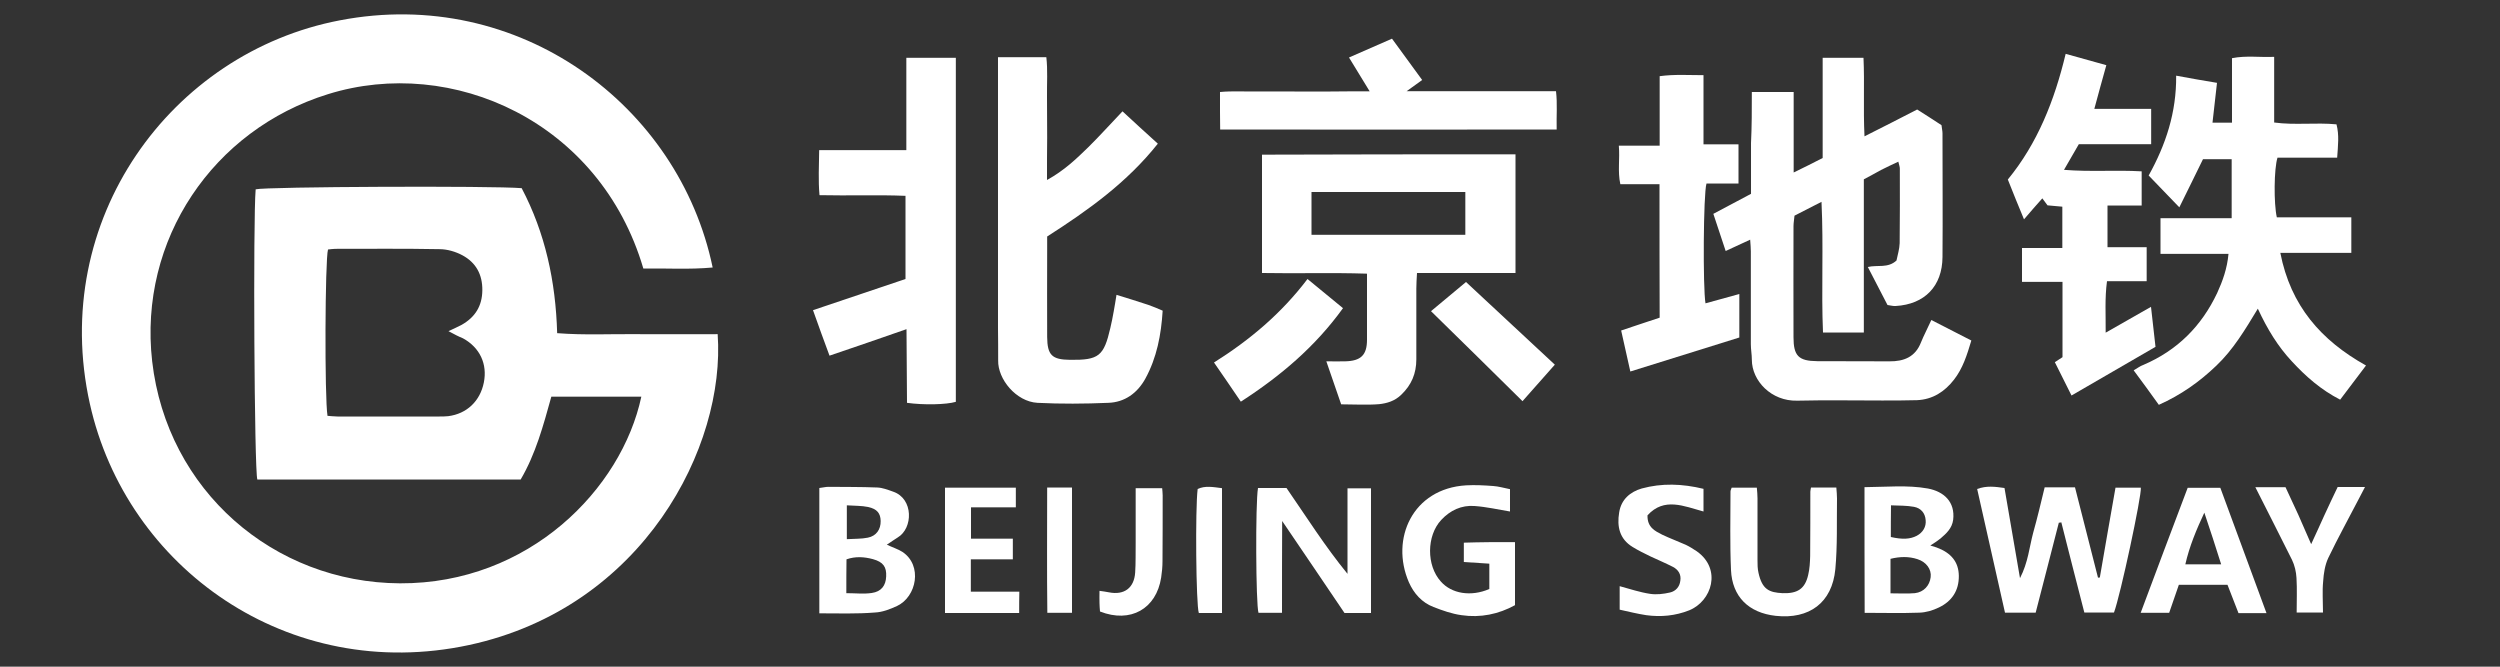 <?xml version="1.0" encoding="utf-8"?>
<!-- Generator: Adobe Illustrator 23.0.0, SVG Export Plug-In . SVG Version: 6.00 Build 0)  -->
<svg version="1.1" id="图层_1" xmlns="http://www.w3.org/2000/svg" xmlns:xlink="http://www.w3.org/1999/xlink" x="0px" y="0px"
	 viewBox="0 0 150 40" style="enable-background:new 0 0 150 40;" xml:space="preserve">
<rect x="0" y="0" width="150" height="40" fill="#333333" stroke="none"/>
<style type="text/css">
	.st0{fill:#FFFFFF;}
</style>
<g>
	<path class="st0" d="M38.48,23.8c-1.83,0-3.6,0-5.4,0c-0.48,1.73-0.94,3.44-1.84,4.97c-5.31,0-10.56,0-15.8,0
		c-0.18-0.51-0.26-15.59-0.1-17.41c0.56-0.16,14.22-0.22,15.96-0.07c1.41,2.68,2.04,5.58,2.13,8.7c1.65,0.13,3.26,0.04,4.87,0.06
		c1.59,0.01,3.18,0,4.76,0c0.48,6.74-4.45,16.39-14.91,18.65C17.3,41.03,7.58,34.07,5.39,24.22c-2.45-11.03,4.86-21.06,15-23
		c10.75-2.07,20.35,5.1,22.37,14.83c-1.41,0.13-2.8,0.04-4.16,0.06C36.01,7.29,27.12,3.33,19.68,5.65
		C12.8,7.78,8.3,14.38,9.13,21.68C10.02,29.43,16.42,34.96,24,35C31.75,35.03,37.3,29.33,38.48,23.8z M26.91,19.87
		c0.33-0.16,0.57-0.26,0.79-0.38c0.81-0.46,1.23-1.13,1.24-2.07c0.01-0.95-0.38-1.66-1.19-2.1c-0.41-0.22-0.91-0.37-1.38-0.37
		c-2.09-0.04-4.17-0.02-6.26-0.02c-0.14,0-0.3,0.03-0.43,0.04c-0.18,0.6-0.21,8.91-0.03,9.98c0.19,0.01,0.39,0.04,0.6,0.04
		c2.03,0,4.07,0,6.1,0c0.18,0,0.36,0,0.54-0.02c1.12-0.14,1.92-0.91,2.14-2.02c0.22-1.1-0.23-2.09-1.25-2.65
		C27.51,20.19,27.26,20.06,26.91,19.87z"/>
	<path class="st0" d="M105.11,5.52c0.88,0,1.64,0,2.51,0c0,1.58,0,3.13,0,4.83c0.66-0.32,1.18-0.58,1.74-0.87c0-2.01,0-3.98,0-6.01
		c0.84,0,1.59,0,2.45,0c0.07,1.53-0.02,3.06,0.06,4.71c1.12-0.56,2.11-1.07,3.16-1.61c0.48,0.3,0.97,0.62,1.46,0.94
		c0.02,0.19,0.06,0.35,0.06,0.49c0,2.48,0.02,4.94,0,7.42c-0.01,1.75-1.07,2.84-2.81,2.94c-0.14,0.01-0.3-0.03-0.49-0.06
		c-0.39-0.75-0.77-1.49-1.18-2.28c0.58-0.14,1.2,0.09,1.72-0.39c0.07-0.35,0.18-0.69,0.19-1.04c0.02-1.49,0.01-2.99,0.01-4.48
		c0-0.1-0.04-0.2-0.09-0.41c-0.38,0.18-0.71,0.33-1.04,0.5c-0.32,0.17-0.62,0.35-1.03,0.56c0,3.02,0,6.08,0,9.19
		c-0.85,0-1.61,0-2.45,0c-0.11-2.54,0.04-5.13-0.09-7.84c-0.61,0.31-1.1,0.57-1.62,0.83c-0.02,0.23-0.06,0.43-0.06,0.64
		c0,2.22-0.01,4.43,0,6.65c0,1.12,0.3,1.43,1.42,1.44c1.44,0.01,2.89,0,4.33,0.01c0.87,0.01,1.56-0.26,1.9-1.14
		c0.17-0.42,0.39-0.83,0.62-1.34c0.8,0.41,1.58,0.81,2.4,1.23c-0.26,0.87-0.51,1.67-1.04,2.35c-0.56,0.72-1.28,1.19-2.22,1.23
		c-0.69,0.02-1.39,0.02-2.09,0.02c-1.7,0-3.4-0.03-5.1,0.01c-1.55,0.04-2.72-1.19-2.72-2.46c0-0.31-0.06-0.61-0.06-0.93
		c0-1.85,0-3.7,0-5.57c0-0.2-0.02-0.4-0.04-0.7c-0.51,0.23-0.97,0.45-1.47,0.68c-0.25-0.76-0.48-1.46-0.74-2.23
		c0.74-0.39,1.45-0.77,2.26-1.2c0-0.99,0-2.02,0-3.04C105.11,7.59,105.11,6.6,105.11,5.52z"/>
	<path class="st0" d="M141.96,21.93c-0.55,0.72-1.04,1.37-1.55,2.05c-1.15-0.59-2.06-1.39-2.9-2.3c-0.83-0.89-1.46-1.91-2.04-3.16
		c-0.78,1.29-1.48,2.46-2.49,3.42c-1.01,0.97-2.13,1.76-3.45,2.35c-0.49-0.68-0.97-1.35-1.51-2.07c0.21-0.12,0.39-0.26,0.59-0.33
		c2.03-0.87,3.48-2.32,4.42-4.31c0.33-0.72,0.6-1.47,0.68-2.35c-1.35,0-2.68,0-4.08,0c0-0.72,0-1.38,0-2.14c1.37,0,2.8,0,4.27,0
		c0-1.23,0-2.34,0-3.54c-0.56,0-1.12,0-1.72,0c-0.43,0.89-0.9,1.83-1.42,2.89c-0.67-0.69-1.24-1.29-1.84-1.91
		c1.03-1.85,1.67-3.78,1.65-5.99c0.85,0.16,1.61,0.29,2.45,0.43c-0.09,0.84-0.18,1.58-0.27,2.39c0.41,0,0.76,0,1.17,0
		c0-1.3,0-2.55,0-3.87c0.87-0.17,1.67-0.04,2.53-0.08c0,1.34,0,2.6,0,3.94c1.26,0.17,2.49-0.01,3.74,0.11
		c0.17,0.65,0.09,1.27,0.04,2c-1.22,0-2.41,0-3.58,0c-0.21,0.65-0.23,2.74-0.04,3.58c1.46,0,2.93,0,4.47,0c0,0.74,0,1.39,0,2.13
		c-1.39,0-2.77,0-4.26,0C137.44,18.35,139.26,20.42,141.96,21.93z"/>
	<path class="st0" d="M90.93,9.26c0,2.4,0,4.71,0,7.12c-1.96,0-3.9,0-5.91,0c-0.02,0.37-0.04,0.65-0.04,0.93c0,1.42,0,2.83,0,4.25
		c0,0.85-0.29,1.54-0.91,2.13c-0.38,0.37-0.85,0.51-1.32,0.56c-0.74,0.06-1.48,0.01-2.28,0.01c-0.28-0.81-0.56-1.63-0.89-2.58
		c0.47,0,0.79,0.01,1.12,0c0.96-0.02,1.32-0.38,1.32-1.3c0-1.28,0-2.57,0-3.96c-2.12-0.07-4.19,0-6.3-0.04c0-2.39,0-4.72,0-7.1
		C80.76,9.26,85.81,9.26,90.93,9.26z M78.69,14.09c3.11,0,6.13,0,9.23,0c0-0.87,0-1.71,0-2.57c-3.1,0-6.13,0-9.23,0
		C78.69,12.39,78.69,13.2,78.69,14.09z"/>
	<path class="st0" d="M62.82,10.8c1.05-0.58,1.76-1.27,2.48-1.97c0.69-0.68,1.34-1.41,2.05-2.15c0.7,0.65,1.39,1.28,2.12,1.94
		c-1.84,2.32-4.17,3.99-6.64,5.57c0,0.29,0,0.58,0,0.86c0,1.73-0.01,3.45,0,5.17c0.01,1.09,0.29,1.36,1.38,1.37
		c1.72,0.02,2.02-0.22,2.41-1.91c0.08-0.32,0.14-0.66,0.2-0.98c0.06-0.32,0.11-0.64,0.17-1.01c0.69,0.21,1.29,0.4,1.9,0.6
		c0.29,0.1,0.57,0.22,0.87,0.35c-0.09,1.45-0.35,2.82-1.04,4.08c-0.48,0.87-1.24,1.42-2.23,1.45c-1.42,0.06-2.83,0.07-4.24,0
		c-1.28-0.07-2.39-1.42-2.36-2.55c0.01-0.65-0.01-1.28-0.01-1.93c0-5.1,0-10.19,0-15.29c0-0.3,0-0.61,0-0.97c0.98,0,1.9,0,2.9,0
		C62.87,4.2,62.81,5,62.82,5.78c0.01,0.83,0,1.65,0.01,2.46C62.82,9.03,62.82,9.83,62.82,10.8z"/>
	<path class="st0" d="M48.78,18.61c1.92-0.65,3.71-1.25,5.55-1.87c0-1.65,0-3.26,0-4.99c-1.71-0.07-3.39,0-5.16-0.04
		c-0.08-0.89-0.03-1.75-0.02-2.7c1.74,0,3.44,0,5.23,0c0-1.9,0-3.7,0-5.54c1.05,0,1.99,0,2.97,0c0,6.91,0,13.79,0,20.64
		c-0.57,0.17-1.93,0.2-2.93,0.06c-0.01-1.43-0.02-2.88-0.03-4.42c-1.61,0.56-3.08,1.07-4.62,1.59
		C49.44,20.45,49.12,19.57,48.78,18.61z"/>
	<path class="st0" d="M126.34,19.96c0.98-0.56,1.81-1.03,2.72-1.55c0.1,0.86,0.18,1.61,0.27,2.4c-1.68,0.97-3.32,1.92-5.04,2.92
		c-0.33-0.66-0.64-1.27-1-2c0.14-0.09,0.31-0.2,0.46-0.3c0-1.49,0-2.96,0-4.52c-0.83,0-1.61,0-2.43,0c0-0.71,0-1.32,0-2.03
		c0.8,0,1.58,0,2.42,0c0-0.89,0-1.67,0-2.48c-0.31-0.02-0.59-0.06-0.89-0.08c-0.08-0.11-0.17-0.22-0.31-0.42
		c-0.35,0.39-0.68,0.77-1.1,1.26c-0.36-0.86-0.65-1.58-0.97-2.39c1.78-2.17,2.8-4.74,3.47-7.54c0.84,0.23,1.62,0.45,2.44,0.68
		c-0.25,0.9-0.48,1.72-0.72,2.62c1.14,0,2.25,0,3.41,0c0,0.75,0,1.41,0,2.12c-1.45,0-2.88,0-4.34,0c-0.29,0.5-0.56,0.96-0.89,1.54
		c1.61,0.13,3.1,0,4.66,0.09c0,0.66,0,1.32,0,2.05c-0.67,0-1.33,0-2.05,0c0,0.86,0,1.64,0,2.5c0.78,0,1.54,0,2.35,0
		c0,0.7,0,1.34,0,2.04c-0.77,0-1.53,0-2.38,0C126.28,17.92,126.35,18.88,126.34,19.96z"/>
	<path class="st0" d="M99.57,11.05c-0.83,0-1.56,0-2.35,0c-0.17-0.78-0.02-1.49-0.09-2.31c0.83,0,1.61,0,2.45,0
		c0-1.44,0-2.77,0-4.17c0.89-0.12,1.73-0.06,2.63-0.06c0,1.39,0,2.72,0,4.15c0.72,0,1.37,0,2.1,0c0,0.81,0,1.55,0,2.35
		c-0.68,0-1.32,0-1.92,0c-0.19,0.61-0.22,6.27-0.06,7.19c0.66-0.18,1.32-0.36,2.03-0.56c0,0.88,0,1.7,0,2.61
		c-2.13,0.67-4.31,1.34-6.54,2.04c-0.19-0.85-0.36-1.62-0.55-2.46c0.79-0.27,1.53-0.51,2.31-0.77
		C99.57,16.42,99.57,13.81,99.57,11.05z"/>
	<path class="st0" d="M82.18,5.48c-0.46-0.75-0.83-1.35-1.24-2.03c0.86-0.38,1.7-0.74,2.58-1.13c0.61,0.84,1.19,1.64,1.81,2.48
		c-0.3,0.21-0.54,0.39-0.93,0.67c3.09,0,5.98,0,8.96,0c0.09,0.76,0.02,1.47,0.04,2.3c-6.73,0.01-13.39,0.01-20.19,0
		c0-0.38-0.01-0.72-0.01-1.07c0-0.36,0-0.71,0-1.18c0.76-0.07,1.49-0.02,2.23-0.03c0.75-0.01,1.49,0,2.24,0c0.72,0,1.44,0,2.16,0
		C80.57,5.48,81.3,5.48,82.18,5.48z"/>
	<path class="st0" d="M123.53,31.36c-0.46,1.78-0.91,3.56-1.39,5.4c-0.59,0-1.17,0-1.84,0c-0.55-2.43-1.1-4.91-1.67-7.42
		c0.56-0.21,1.07-0.14,1.64-0.06c0.3,1.76,0.6,3.49,0.93,5.41c0.49-0.95,0.56-1.86,0.79-2.72c0.25-0.89,0.46-1.78,0.69-2.73
		c0.59,0,1.15,0,1.82,0c0.45,1.77,0.91,3.59,1.38,5.42c0.03,0,0.08-0.01,0.11-0.01c0.31-1.77,0.61-3.55,0.94-5.39c0.51,0,1,0,1.52,0
		c0.06,0.47-1.23,6.48-1.61,7.49c-0.56,0-1.14,0-1.78,0c-0.23-0.9-0.47-1.82-0.7-2.73c-0.22-0.89-0.46-1.78-0.68-2.68
		C123.62,31.36,123.57,31.36,123.53,31.36z"/>
	<path class="st0" d="M76.92,36.77c-0.55,0-0.98,0-1.41,0c-0.16-0.5-0.19-6.58-0.03-7.49c0.54,0,1.09,0,1.71,0
		c1.18,1.71,2.31,3.5,3.66,5.15c0-1.68,0-3.38,0-5.13c0.47,0,0.9,0,1.41,0c0,2.49,0,4.96,0,7.48c-0.54,0-1.04,0-1.59,0
		c-1.19-1.77-2.42-3.57-3.74-5.52C76.92,33.17,76.92,34.92,76.92,36.77z"/>
	<path class="st0" d="M49.16,36.8c0-2.55,0-5.01,0-7.52c0.2-0.02,0.37-0.07,0.54-0.07c0.98,0.01,1.95,0,2.93,0.04
		c0.32,0.01,0.65,0.14,0.96,0.25c1.23,0.42,1.2,2.2,0.27,2.75c-0.21,0.13-0.42,0.28-0.65,0.43c0.33,0.16,0.66,0.26,0.93,0.43
		c1.23,0.81,0.86,2.7-0.32,3.25c-0.41,0.19-0.87,0.37-1.32,0.39C51.4,36.84,50.32,36.8,49.16,36.8z M50.78,35.59
		c0.55,0,1.04,0.06,1.52-0.01c0.58-0.08,0.85-0.45,0.87-0.99c0.03-0.58-0.18-0.87-0.79-1.04c-0.52-0.14-1.05-0.18-1.59,0.01
		C50.78,34.23,50.78,34.9,50.78,35.59z M50.81,30.32c0,0.74,0,1.34,0,2.03c0.47-0.03,0.87-0.01,1.26-0.09c0.51-0.1,0.78-0.5,0.77-1
		c-0.01-0.46-0.21-0.72-0.75-0.84C51.7,30.34,51.29,30.35,50.81,30.32z"/>
	<path class="st0" d="M111.87,29.23c1.3-0.01,2.57-0.14,3.8,0.08c0.96,0.18,1.65,0.8,1.52,1.88c-0.07,0.51-0.4,0.81-0.76,1.12
		c-0.17,0.14-0.36,0.26-0.61,0.42c0.19,0.06,0.29,0.09,0.38,0.12c0.87,0.32,1.32,0.87,1.33,1.7c0.01,0.89-0.42,1.53-1.2,1.9
		c-0.37,0.18-0.78,0.3-1.18,0.31c-1.07,0.04-2.15,0.01-3.27,0.01C111.87,34.26,111.87,31.8,111.87,29.23z M113.43,35.6
		c0.55,0,1,0.03,1.46-0.01c0.54-0.06,0.89-0.46,0.95-0.96c0.06-0.47-0.26-0.91-0.79-1.08c-0.52-0.17-1.05-0.16-1.62-0.02
		C113.43,34.22,113.43,34.87,113.43,35.6z M113.45,32.22c0.7,0.16,1.16,0.13,1.55-0.07c0.38-0.2,0.58-0.55,0.54-0.94
		c-0.03-0.41-0.27-0.72-0.7-0.8c-0.43-0.08-0.89-0.07-1.38-0.09C113.45,31.04,113.45,31.64,113.45,32.22z"/>
	<path class="st0" d="M89.36,35.34c0-0.5,0-0.97,0-1.52c-0.51-0.03-0.99-0.07-1.53-0.1c0-0.37,0-0.71,0-1.16
		c0.48-0.01,0.98-0.03,1.48-0.03c0.51-0.01,1.03,0,1.59,0c0,1.26,0,2.49,0,3.78c-0.98,0.54-2.07,0.77-3.21,0.6
		c-0.58-0.08-1.14-0.28-1.68-0.49c-0.7-0.27-1.18-0.81-1.48-1.49c-1.12-2.59,0.22-5.62,3.44-5.81c0.54-0.03,1.08,0,1.62,0.04
		c0.32,0.02,0.65,0.12,1.01,0.19c0,0.49,0,0.94,0,1.34c-0.72-0.12-1.42-0.28-2.13-0.33c-0.78-0.06-1.46,0.26-2,0.84
		c-0.88,0.95-0.89,2.73-0.02,3.69C87.09,35.62,88.25,35.82,89.36,35.34z"/>
	<path class="st0" d="M108.66,29.25c0.51,0,0.99,0,1.52,0c0.02,0.26,0.04,0.46,0.04,0.66c-0.02,1.42,0.03,2.83-0.1,4.24
		c-0.19,2.01-1.56,3.02-3.58,2.8c-1.62-0.18-2.61-1.15-2.68-2.75c-0.07-1.57-0.03-3.13-0.03-4.71c0-0.07,0.04-0.14,0.07-0.23
		c0.49,0,0.97,0,1.51,0c0.02,0.23,0.04,0.43,0.04,0.64c0,1.24,0,2.48,0,3.7c0,0.26,0,0.52,0.06,0.77c0.22,1,0.64,1.18,1.45,1.22
		c0.89,0.03,1.34-0.26,1.53-1.09c0.09-0.37,0.11-0.76,0.12-1.14c0.01-1.28,0.01-2.58,0.01-3.86
		C108.62,29.43,108.64,29.38,108.66,29.25z"/>
	<path class="st0" d="M131.26,29.27c0.65,0,1.26,0,1.96,0c0.9,2.46,1.83,4.96,2.77,7.52c-0.59,0-1.1,0-1.68,0
		c-0.21-0.55-0.43-1.12-0.66-1.7c-0.97,0-1.92,0-2.92,0c-0.19,0.56-0.38,1.1-0.58,1.68c-0.55,0-1.07,0-1.71,0
		C129.37,34.27,130.3,31.81,131.26,29.27z M132.26,30.76c-0.47,1.01-0.89,2-1.14,3.1c0.76,0,1.41,0,2.15,0
		C132.93,32.78,132.6,31.76,132.26,30.76z"/>
	<path class="st0" d="M102.21,29.33c0,0.5,0,0.9,0,1.36c-1.18-0.32-2.36-0.87-3.36,0.23c-0.02,0.72,0.45,0.94,0.88,1.16
		c0.46,0.22,0.95,0.4,1.42,0.61c0.23,0.11,0.45,0.25,0.66,0.39c1.51,1.07,0.9,2.99-0.46,3.54c-0.83,0.33-1.7,0.41-2.58,0.29
		c-0.52-0.08-1.05-0.21-1.59-0.33c0-0.52,0-0.97,0-1.41c0.62,0.17,1.22,0.37,1.82,0.46c0.39,0.06,0.81,0.01,1.2-0.08
		c0.35-0.08,0.58-0.35,0.62-0.71c0.06-0.37-0.12-0.66-0.45-0.83c-0.43-0.22-0.88-0.41-1.33-0.62c-0.37-0.18-0.74-0.36-1.08-0.57
		c-0.79-0.48-0.95-1.23-0.81-2.07c0.12-0.79,0.67-1.24,1.35-1.44C99.71,28.98,100.93,29.02,102.21,29.33z"/>
	<path class="st0" d="M78.45,16.74c0.75,0.61,1.42,1.16,2.13,1.75c-1.66,2.3-3.73,4.06-6.13,5.61c-0.54-0.79-1.05-1.55-1.61-2.35
		C75,20.39,76.88,18.81,78.45,16.74z"/>
	<path class="st0" d="M61.15,36.78c-1.53,0-2.97,0-4.45,0c0-2.51,0-4.99,0-7.52c1.42,0,2.8,0,4.25,0c0,0.37,0,0.74,0,1.18
		c-0.88,0-1.75,0-2.69,0c0,0.65,0,1.22,0,1.88c0.83,0,1.64,0,2.51,0c0,0.43,0,0.78,0,1.24c-0.81,0-1.64,0-2.52,0
		c0,0.69,0,1.27,0,1.94c0.96,0,1.92,0,2.91,0C61.15,35.96,61.15,36.34,61.15,36.78z"/>
	<path class="st0" d="M85.86,18.67c0.72-0.6,1.38-1.15,2.1-1.75c1.77,1.65,3.54,3.29,5.33,4.96c-0.66,0.75-1.26,1.43-1.94,2.19
		C89.51,22.25,87.72,20.49,85.86,18.67z"/>
	<path class="st0" d="M135.32,29.23c0.67,0,1.2,0,1.81,0c0.26,0.56,0.52,1.12,0.77,1.66c0.25,0.56,0.49,1.12,0.77,1.76
		c0.29-0.62,0.54-1.18,0.79-1.73c0.26-0.56,0.52-1.12,0.8-1.7c0.54,0,1.04,0,1.64,0c-0.14,0.27-0.25,0.48-0.36,0.69
		c-0.61,1.18-1.26,2.35-1.84,3.56c-0.2,0.42-0.28,0.93-0.31,1.41c-0.06,0.6-0.01,1.22-0.01,1.87c-0.52,0-1,0-1.58,0
		c0-0.71,0.03-1.39-0.01-2.07c-0.02-0.37-0.11-0.76-0.27-1.09C136.82,32.18,136.09,30.76,135.32,29.23z"/>
	<path class="st0" d="M66,36.69c-0.01-0.16-0.03-0.33-0.03-0.5c-0.01-0.22,0-0.46,0-0.74c0.23,0.03,0.41,0.06,0.57,0.09
		c0.91,0.18,1.51-0.26,1.57-1.19c0.04-0.59,0.02-1.18,0.03-1.77c0-1.07,0-2.15,0-3.29c0.56,0,1.05,0,1.59,0
		c0.01,0.14,0.03,0.29,0.03,0.43c0,1.32,0,2.62-0.01,3.94c0,0.33-0.03,0.67-0.08,0.99C69.38,36.53,67.83,37.41,66,36.69z"/>
	<path class="st0" d="M62.83,29.25c0.55,0,1,0,1.49,0c0,2.51,0,4.99,0,7.52c-0.47,0-0.93,0-1.48,0
		C62.81,34.3,62.83,31.8,62.83,29.25z"/>
	<path class="st0" d="M73.32,29.29c0,2.53,0,4.99,0,7.49c-0.49,0-0.94,0-1.39,0c-0.17-0.48-0.22-6.27-0.07-7.44
		C72.3,29.13,72.77,29.22,73.32,29.29z"/>
</g>
</svg>
